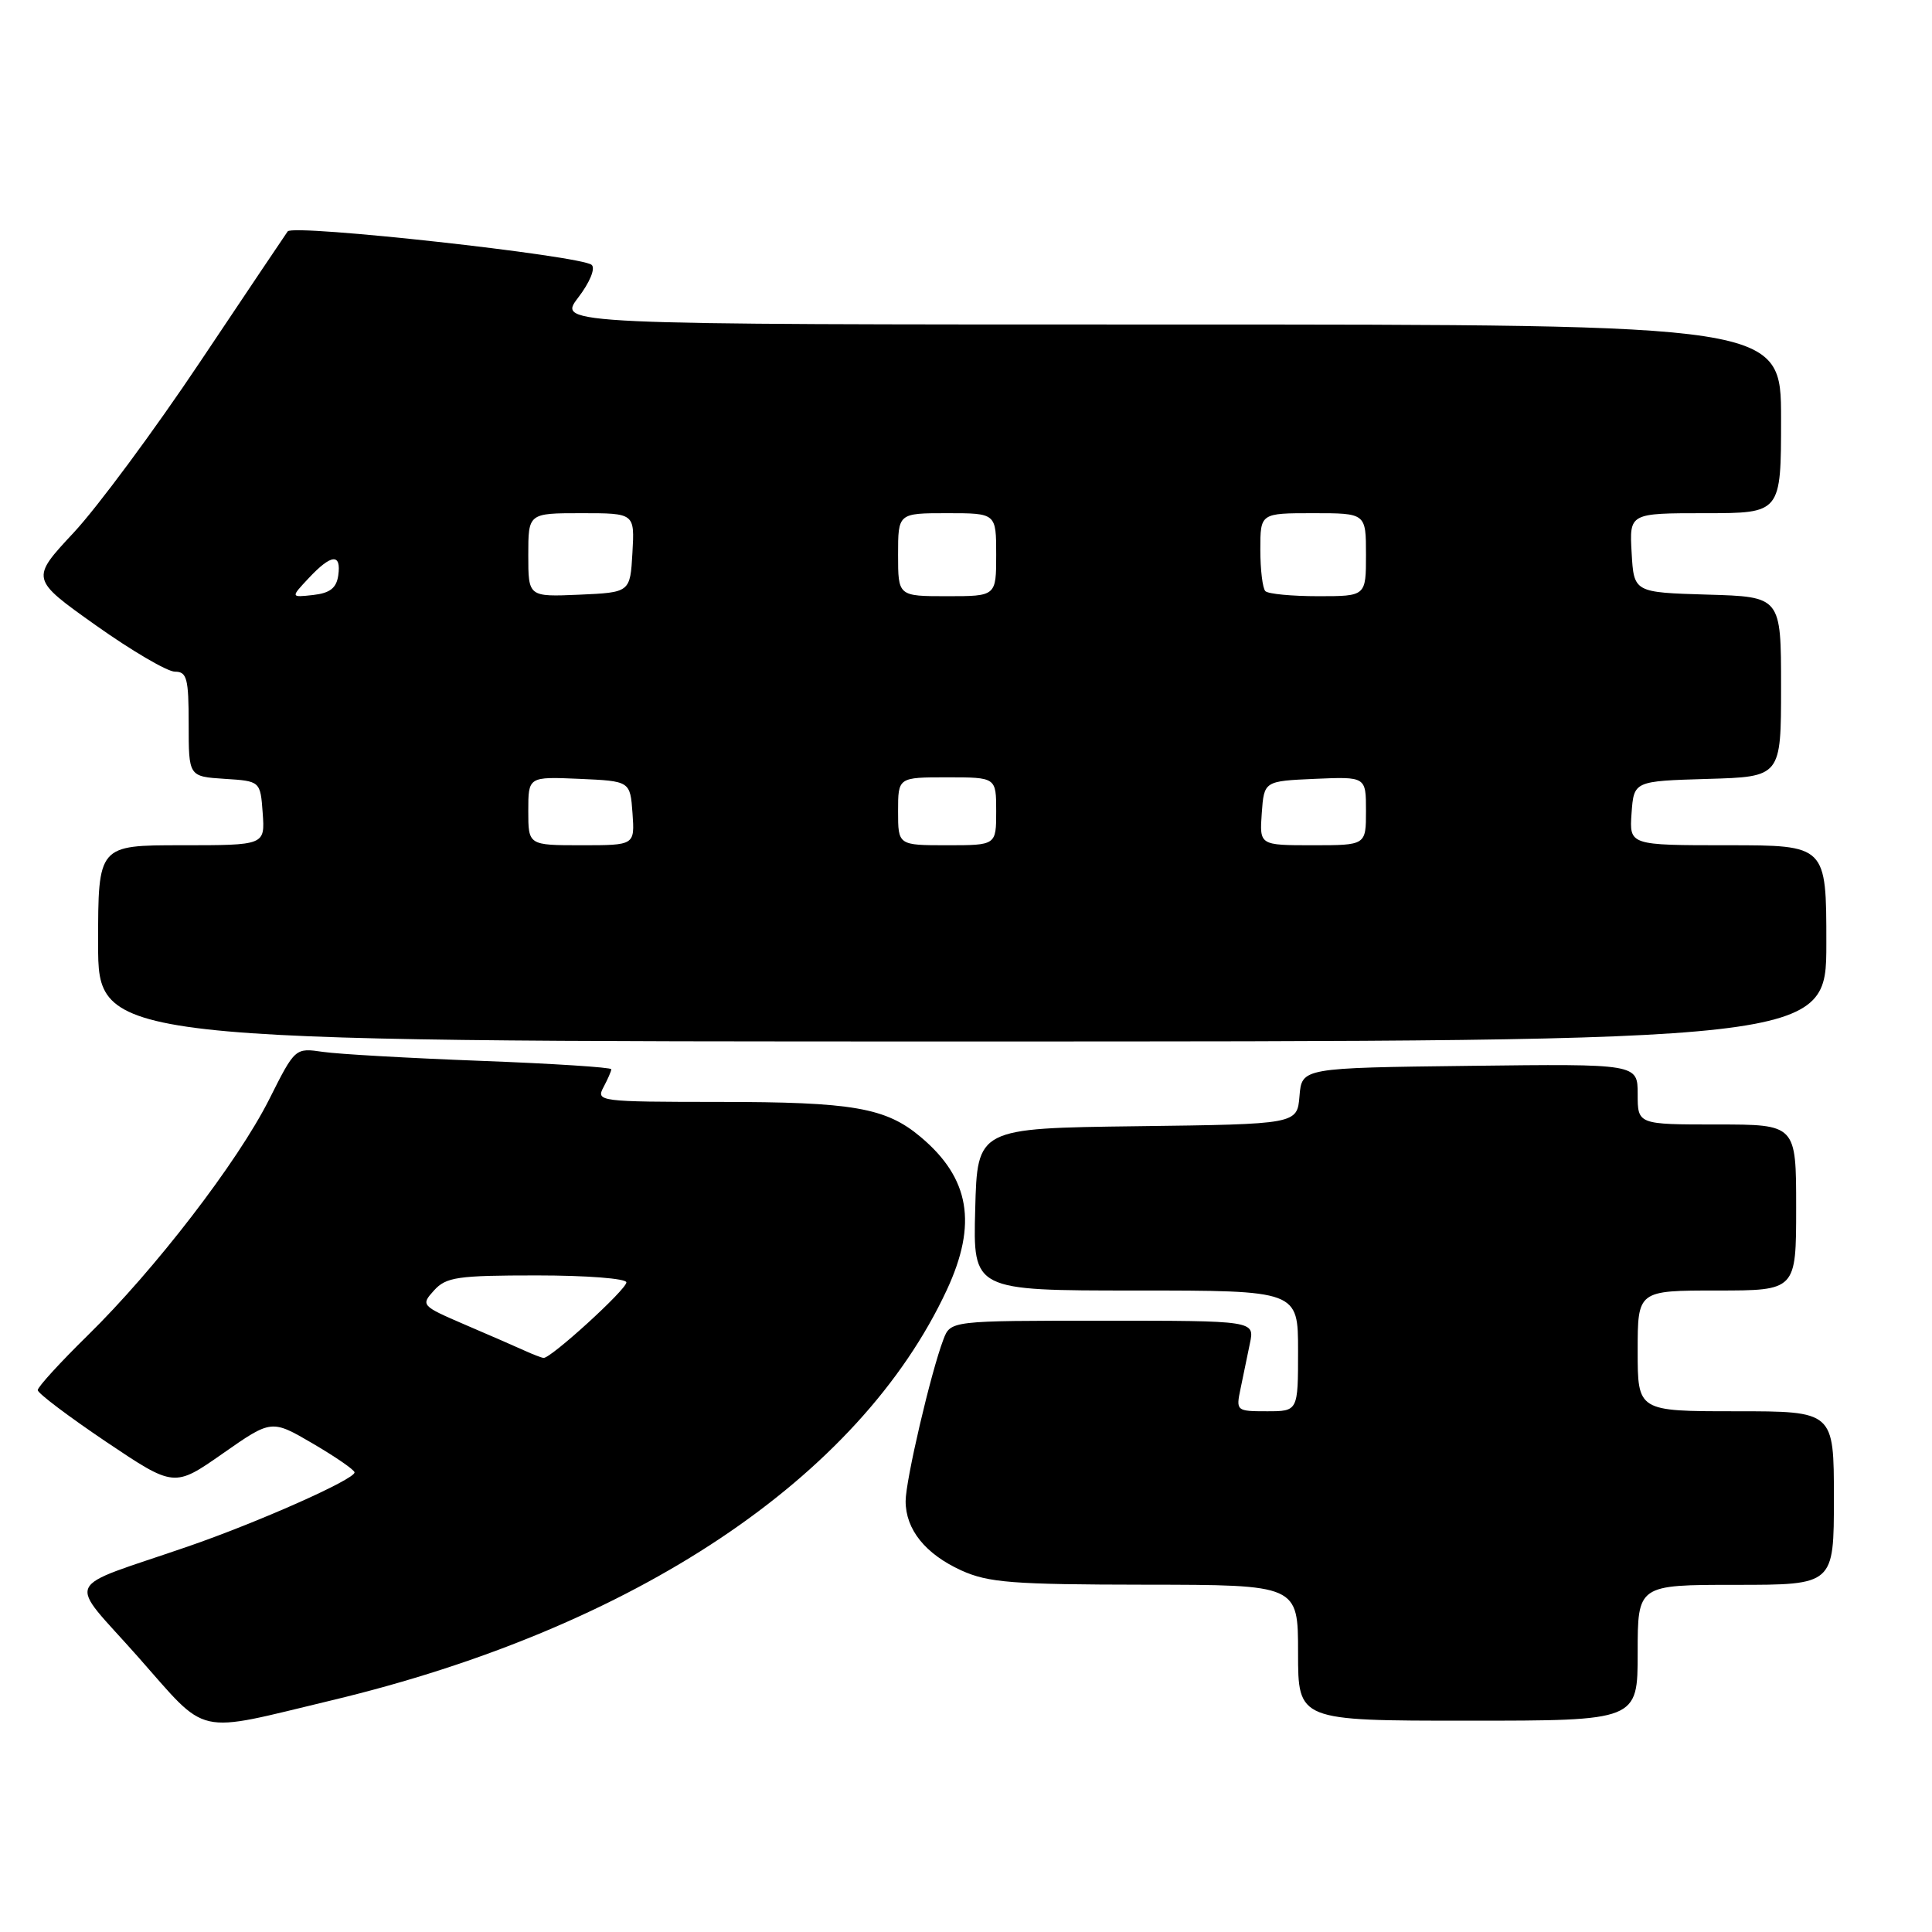 <?xml version="1.0" encoding="UTF-8" standalone="no"?>
<!DOCTYPE svg PUBLIC "-//W3C//DTD SVG 1.1//EN" "http://www.w3.org/Graphics/SVG/1.1/DTD/svg11.dtd" >
<svg xmlns="http://www.w3.org/2000/svg" xmlns:xlink="http://www.w3.org/1999/xlink" version="1.1" viewBox="0 0 256 256">
 <g >
 <path fill="currentColor"
d=" M 43.96 225.30 C 84.13 215.68 113.86 195.84 125.46 170.92 C 129.53 162.17 128.50 156.12 122.00 150.66 C 117.38 146.77 113.03 146.01 95.21 146.01 C 79.42 146.00 78.96 145.94 79.96 144.07 C 80.53 143.00 81.00 141.93 81.00 141.68 C 81.00 141.43 73.24 140.93 63.75 140.57 C 54.26 140.21 44.84 139.68 42.80 139.38 C 39.10 138.84 39.10 138.84 35.66 145.69 C 31.47 154.00 20.55 168.20 11.60 176.97 C 7.97 180.53 5.00 183.78 5.00 184.20 C 5.00 184.61 9.07 187.68 14.04 191.03 C 23.08 197.10 23.08 197.10 29.53 192.59 C 35.98 188.08 35.98 188.08 41.47 191.29 C 44.49 193.06 46.97 194.77 46.98 195.10 C 47.01 196.02 34.24 201.70 24.87 204.93 C 8.01 210.74 8.85 208.88 18.26 219.51 C 27.73 230.21 25.54 229.71 43.96 225.30 Z  M 217.00 219.00 C 217.00 210.00 217.00 210.00 230.00 210.00 C 243.00 210.00 243.00 210.00 243.00 198.50 C 243.00 187.00 243.00 187.00 230.00 187.00 C 217.00 187.00 217.00 187.00 217.00 179.00 C 217.00 171.00 217.00 171.00 227.50 171.00 C 238.00 171.00 238.00 171.00 238.00 160.00 C 238.00 149.00 238.00 149.00 227.50 149.00 C 217.00 149.00 217.00 149.00 217.00 144.98 C 217.00 140.96 217.00 140.96 194.75 141.23 C 172.50 141.50 172.50 141.50 172.19 145.23 C 171.88 148.96 171.88 148.96 150.69 149.23 C 129.50 149.50 129.50 149.50 129.22 160.25 C 128.93 171.00 128.93 171.00 150.47 171.00 C 172.00 171.00 172.00 171.00 172.00 179.00 C 172.00 187.00 172.00 187.00 167.88 187.00 C 163.82 187.00 163.76 186.95 164.38 184.00 C 164.72 182.35 165.28 179.65 165.62 178.00 C 166.25 175.00 166.25 175.00 146.10 175.00 C 125.95 175.00 125.95 175.00 125.00 177.50 C 123.34 181.86 120.00 196.17 120.00 198.91 C 120.00 202.67 122.62 205.92 127.38 208.09 C 130.96 209.71 134.13 209.96 151.75 209.98 C 172.00 210.00 172.00 210.00 172.00 219.00 C 172.00 228.00 172.00 228.00 194.50 228.00 C 217.00 228.00 217.00 228.00 217.00 219.00 Z  M 242.00 125.00 C 242.00 112.00 242.00 112.00 228.94 112.00 C 215.89 112.00 215.89 112.00 216.19 107.75 C 216.50 103.50 216.50 103.50 226.25 103.21 C 236.00 102.93 236.00 102.93 236.00 91.00 C 236.00 79.07 236.00 79.07 226.25 78.79 C 216.50 78.50 216.50 78.50 216.20 73.25 C 215.90 68.00 215.90 68.00 225.95 68.00 C 236.00 68.00 236.00 68.00 236.00 55.50 C 236.00 43.00 236.00 43.00 154.95 43.00 C 73.90 43.00 73.90 43.00 76.60 39.45 C 78.15 37.43 78.92 35.56 78.40 35.10 C 77.03 33.88 38.84 29.66 38.12 30.66 C 37.78 31.13 32.55 38.93 26.50 47.97 C 20.45 57.02 12.92 67.19 9.77 70.57 C 4.04 76.71 4.04 76.71 12.70 82.86 C 17.46 86.24 22.18 89.00 23.18 89.00 C 24.77 89.00 25.00 89.90 25.00 95.95 C 25.00 102.89 25.00 102.89 29.75 103.20 C 34.50 103.50 34.50 103.50 34.81 107.75 C 35.11 112.00 35.11 112.00 24.06 112.00 C 13.00 112.00 13.00 112.00 13.00 125.00 C 13.00 138.00 13.00 138.00 127.50 138.00 C 242.00 138.00 242.00 138.00 242.00 125.00 Z  M 69.50 178.96 C 68.40 178.46 64.85 176.91 61.60 175.52 C 55.82 173.03 55.74 172.94 57.51 170.99 C 59.11 169.22 60.60 169.00 71.15 169.00 C 77.72 169.00 83.00 169.41 83.00 169.92 C 83.00 170.88 72.93 180.05 72.02 179.93 C 71.73 179.90 70.60 179.46 69.50 178.96 Z  M 70.00 107.45 C 70.00 102.91 70.00 102.91 76.75 103.20 C 83.50 103.50 83.50 103.50 83.81 107.75 C 84.11 112.00 84.11 112.00 77.06 112.00 C 70.00 112.00 70.00 112.00 70.00 107.45 Z  M 119.00 107.50 C 119.00 103.00 119.00 103.00 125.50 103.00 C 132.00 103.00 132.00 103.00 132.00 107.50 C 132.00 112.00 132.00 112.00 125.50 112.00 C 119.00 112.00 119.00 112.00 119.00 107.50 Z  M 167.19 107.75 C 167.50 103.50 167.50 103.50 174.25 103.20 C 181.00 102.91 181.00 102.91 181.00 107.45 C 181.00 112.00 181.00 112.00 173.94 112.00 C 166.89 112.00 166.89 112.00 167.19 107.75 Z  M 40.92 76.59 C 43.91 73.40 45.24 73.29 44.82 76.25 C 44.58 77.92 43.72 78.59 41.50 78.84 C 38.50 79.17 38.50 79.17 40.92 76.59 Z  M 70.00 73.55 C 70.00 68.00 70.00 68.00 77.05 68.00 C 84.10 68.00 84.10 68.00 83.80 73.25 C 83.50 78.50 83.50 78.50 76.75 78.80 C 70.00 79.09 70.00 79.09 70.00 73.55 Z  M 119.00 73.50 C 119.00 68.00 119.00 68.00 125.50 68.00 C 132.00 68.00 132.00 68.00 132.00 73.50 C 132.00 79.00 132.00 79.00 125.50 79.00 C 119.00 79.00 119.00 79.00 119.00 73.50 Z  M 167.67 78.33 C 167.30 77.97 167.00 75.49 167.00 72.83 C 167.00 68.00 167.00 68.00 174.00 68.00 C 181.00 68.00 181.00 68.00 181.00 73.50 C 181.00 79.00 181.00 79.00 174.67 79.00 C 171.18 79.00 168.03 78.70 167.67 78.33 Z "/>
</g>
</svg>